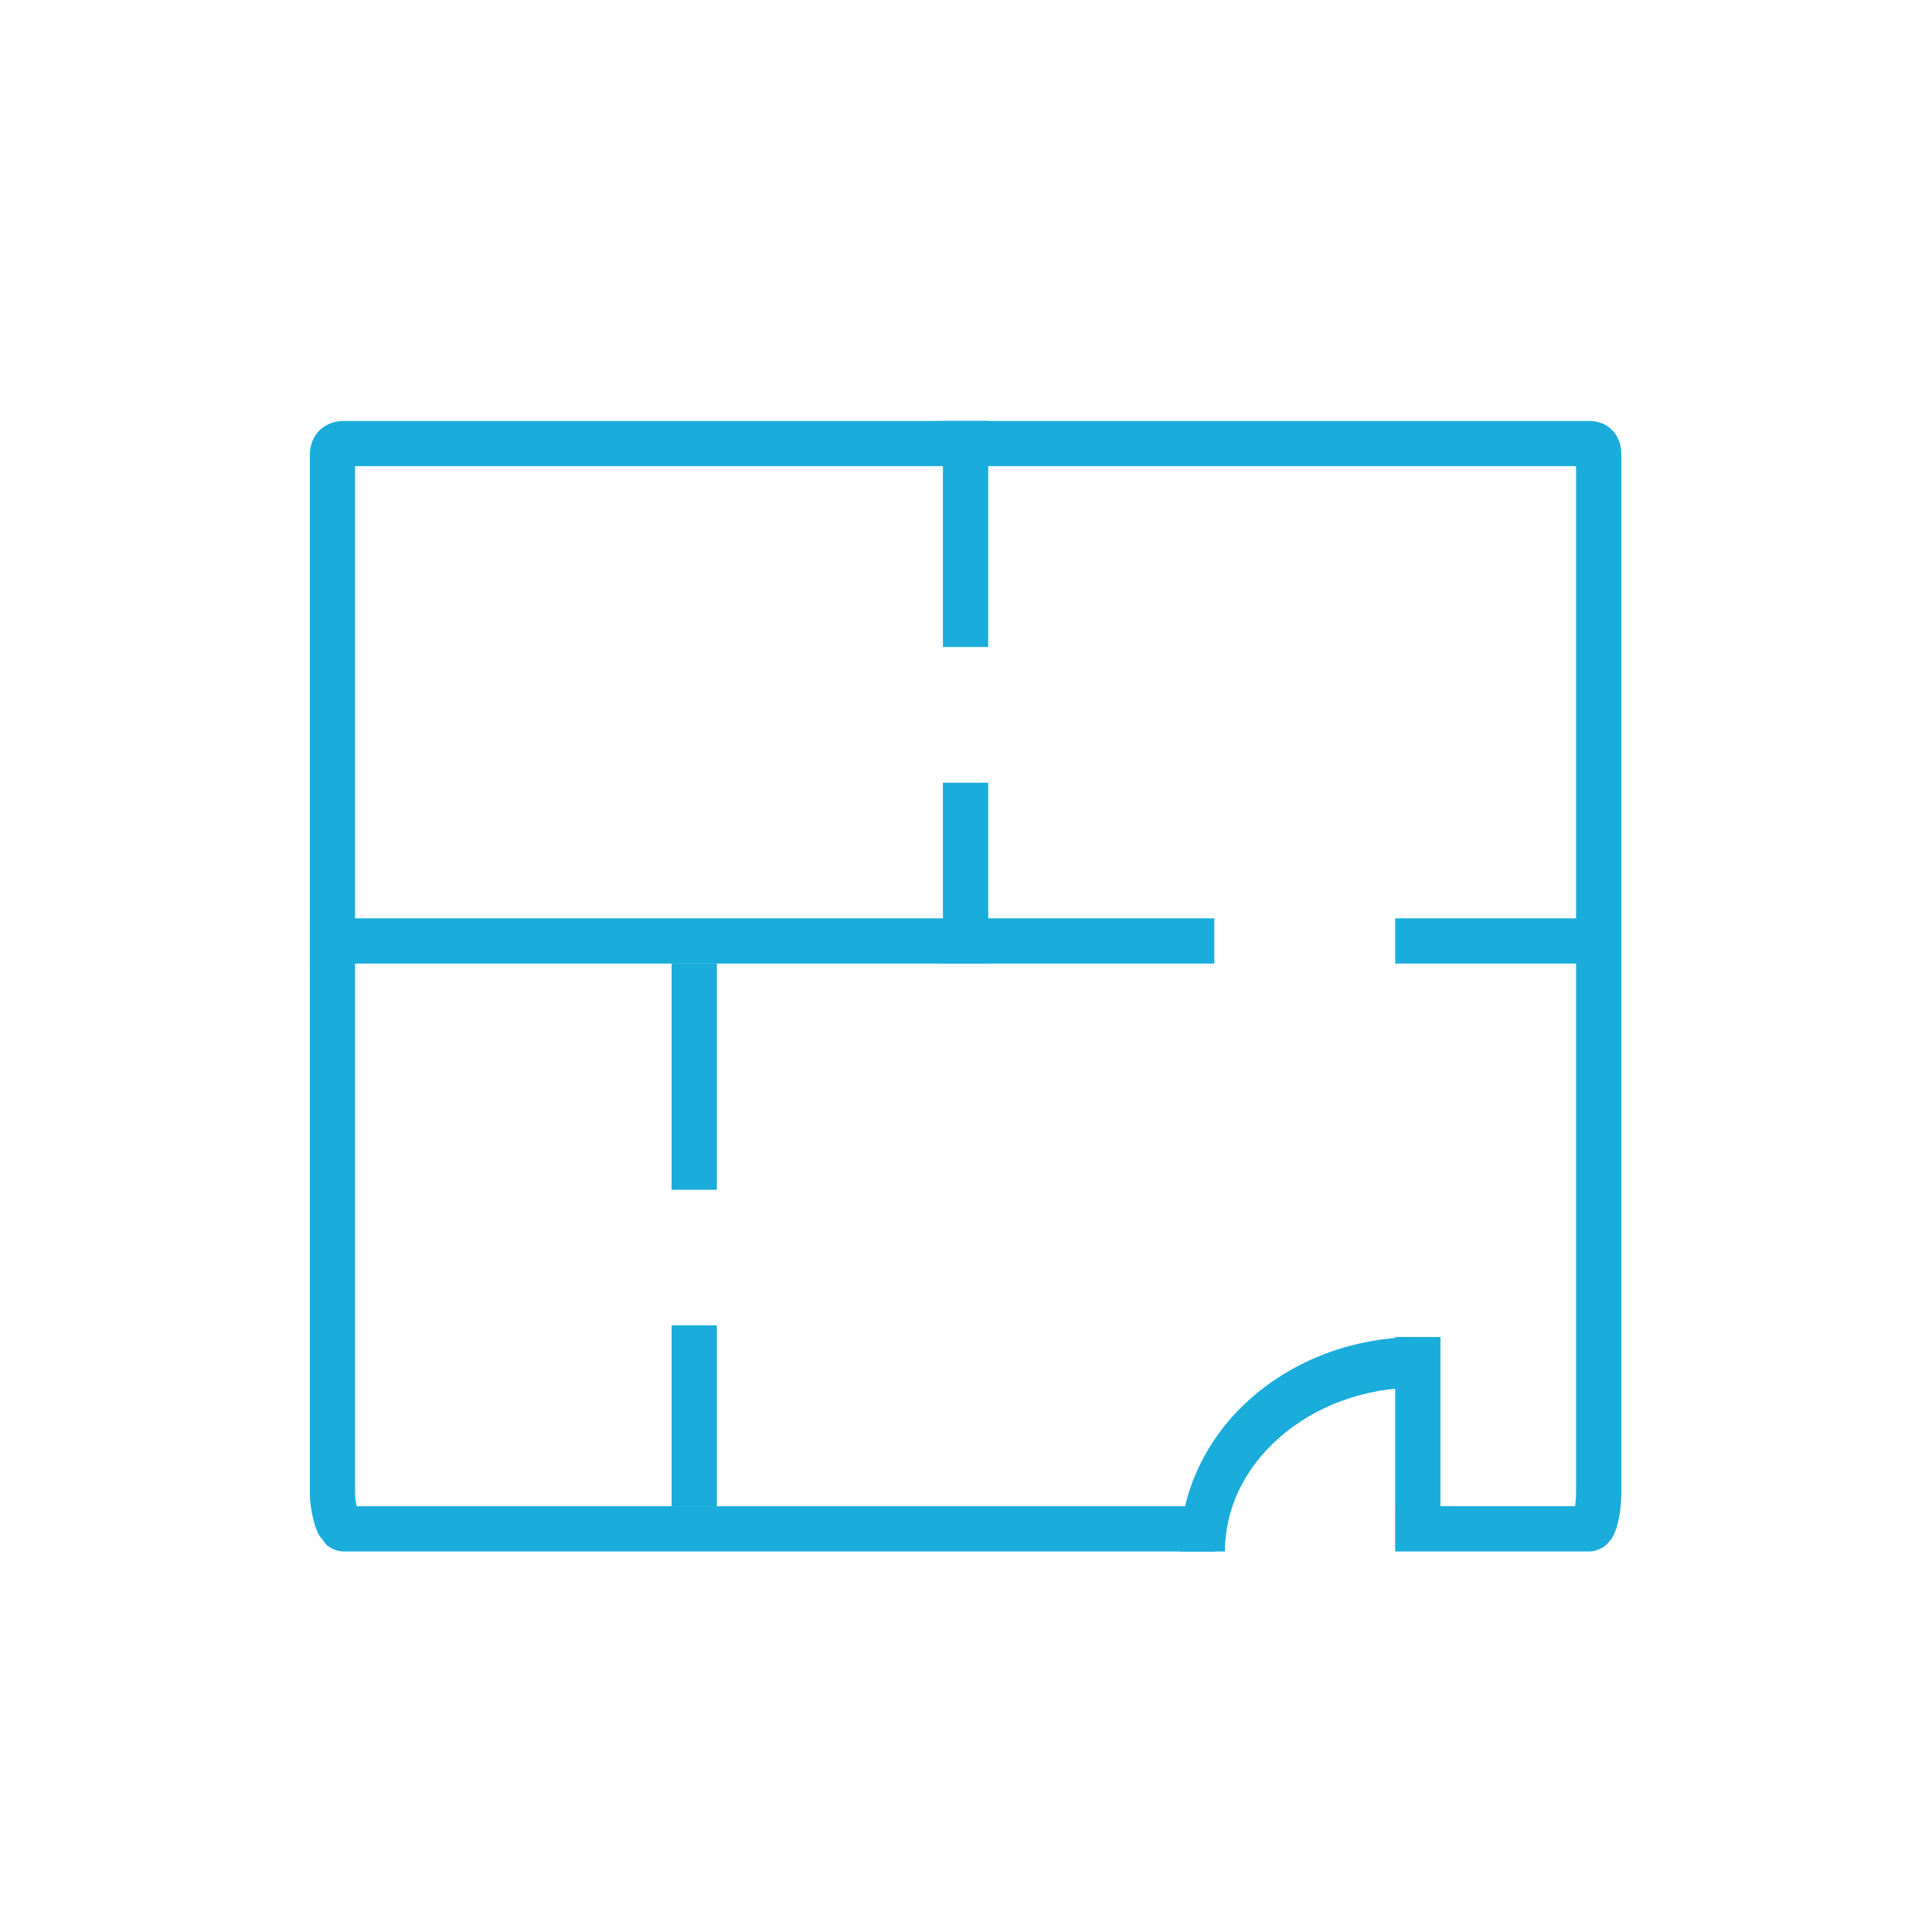 <svg xmlns="http://www.w3.org/2000/svg" width="39.997" height="39.997" viewBox="0.001 0.01 39.997 39.997" enable-background="new 0.001 0.01 39.997 39.997"><g fill="#1AACDB"><polyline points="6.416,19.958 25.14,19.958 25.14,19.022 6.416,19.022"/><polyline points="14.842,31.193 14.842,27.449 13.905,27.449 13.905,31.193"/><polyline points="20.459,13.405 20.459,8.724 19.522,8.724 19.522,13.405"/><path d="M28.885,32.129h4.009c0.164,0.002,0.305-0.082,0.376-0.152c0.128-0.131,0.157-0.23,0.192-0.324 c0.086-0.275,0.101-0.539,0.104-0.697V9.43c-0.002-0.124-0.011-0.291-0.146-0.468c-0.066-0.085-0.164-0.155-0.26-0.19 c-0.096-0.037-0.186-0.047-0.267-0.047H7.122C6.965,8.722,6.764,8.771,6.614,8.922c-0.151,0.15-0.2,0.351-0.198,0.508v21.525 c0.002,0.145,0.025,0.322,0.075,0.525c0.027,0.102,0.057,0.203,0.117,0.316l0.145,0.188c0.071,0.066,0.204,0.146,0.369,0.145H25.14 v-0.936H7.122v0.385l0.259-0.287c-0.037-0.037-0.133-0.098-0.259-0.098v0.385l0.259-0.287l-0.163,0.18l0.211-0.123l-0.049-0.057 l-0.163,0.18l0.211-0.123l-0.016,0.008L7.43,31.35l0-0.002l-0.016,0.008L7.43,31.35c-0.008-0.016-0.039-0.113-0.054-0.203 c-0.017-0.088-0.025-0.188-0.024-0.191V9.43h-0.23l0.154,0.154L7.352,9.43h-0.23l0.154,0.154L7.122,9.43v0.23l0.154-0.076 L7.122,9.43v0.23h25.771V9.458l-0.073,0.187l0.073,0.016V9.458l-0.073,0.187l0.114-0.293l-0.286,0.131l0.172,0.162l0.114-0.293 l-0.286,0.131l0.198-0.09L32.63,9.427l0.018,0.055l0.198-0.09L32.63,9.427l0.057-0.009L32.63,9.422v0.005l0.057-0.009L32.63,9.422 V9.43v21.525c0.001,0.035-0.012,0.207-0.035,0.318l-0.018,0.07l-0.008,0.025l0.184,0.078l-0.145-0.135l-0.039,0.057l0.184,0.078 l-0.145-0.135l0.285,0.264v-0.383c-0.145-0.002-0.252,0.08-0.285,0.119l0.285,0.264v-0.383h-4.009V32.129z"/><polyline points="20.459,19.958 20.459,16.214 19.522,16.214 19.522,19.958"/><polyline points="28.885,19.958 33.565,19.958 33.565,19.022 28.885,19.022"/><polyline points="14.842,24.641 14.842,19.958 13.905,19.958 13.905,24.641"/><path d="M25.36,32.129c0.001-0.896,0.41-1.727,1.127-2.357c0.715-0.631,1.731-1.037,2.865-1.035v-1.047 c-1.332,0.002-2.545,0.471-3.443,1.258c-0.896,0.783-1.484,1.914-1.484,3.182H25.36z"/><polyline points="29.821,31.193 29.821,27.689 28.885,27.689 28.885,31.193"/></g></svg>